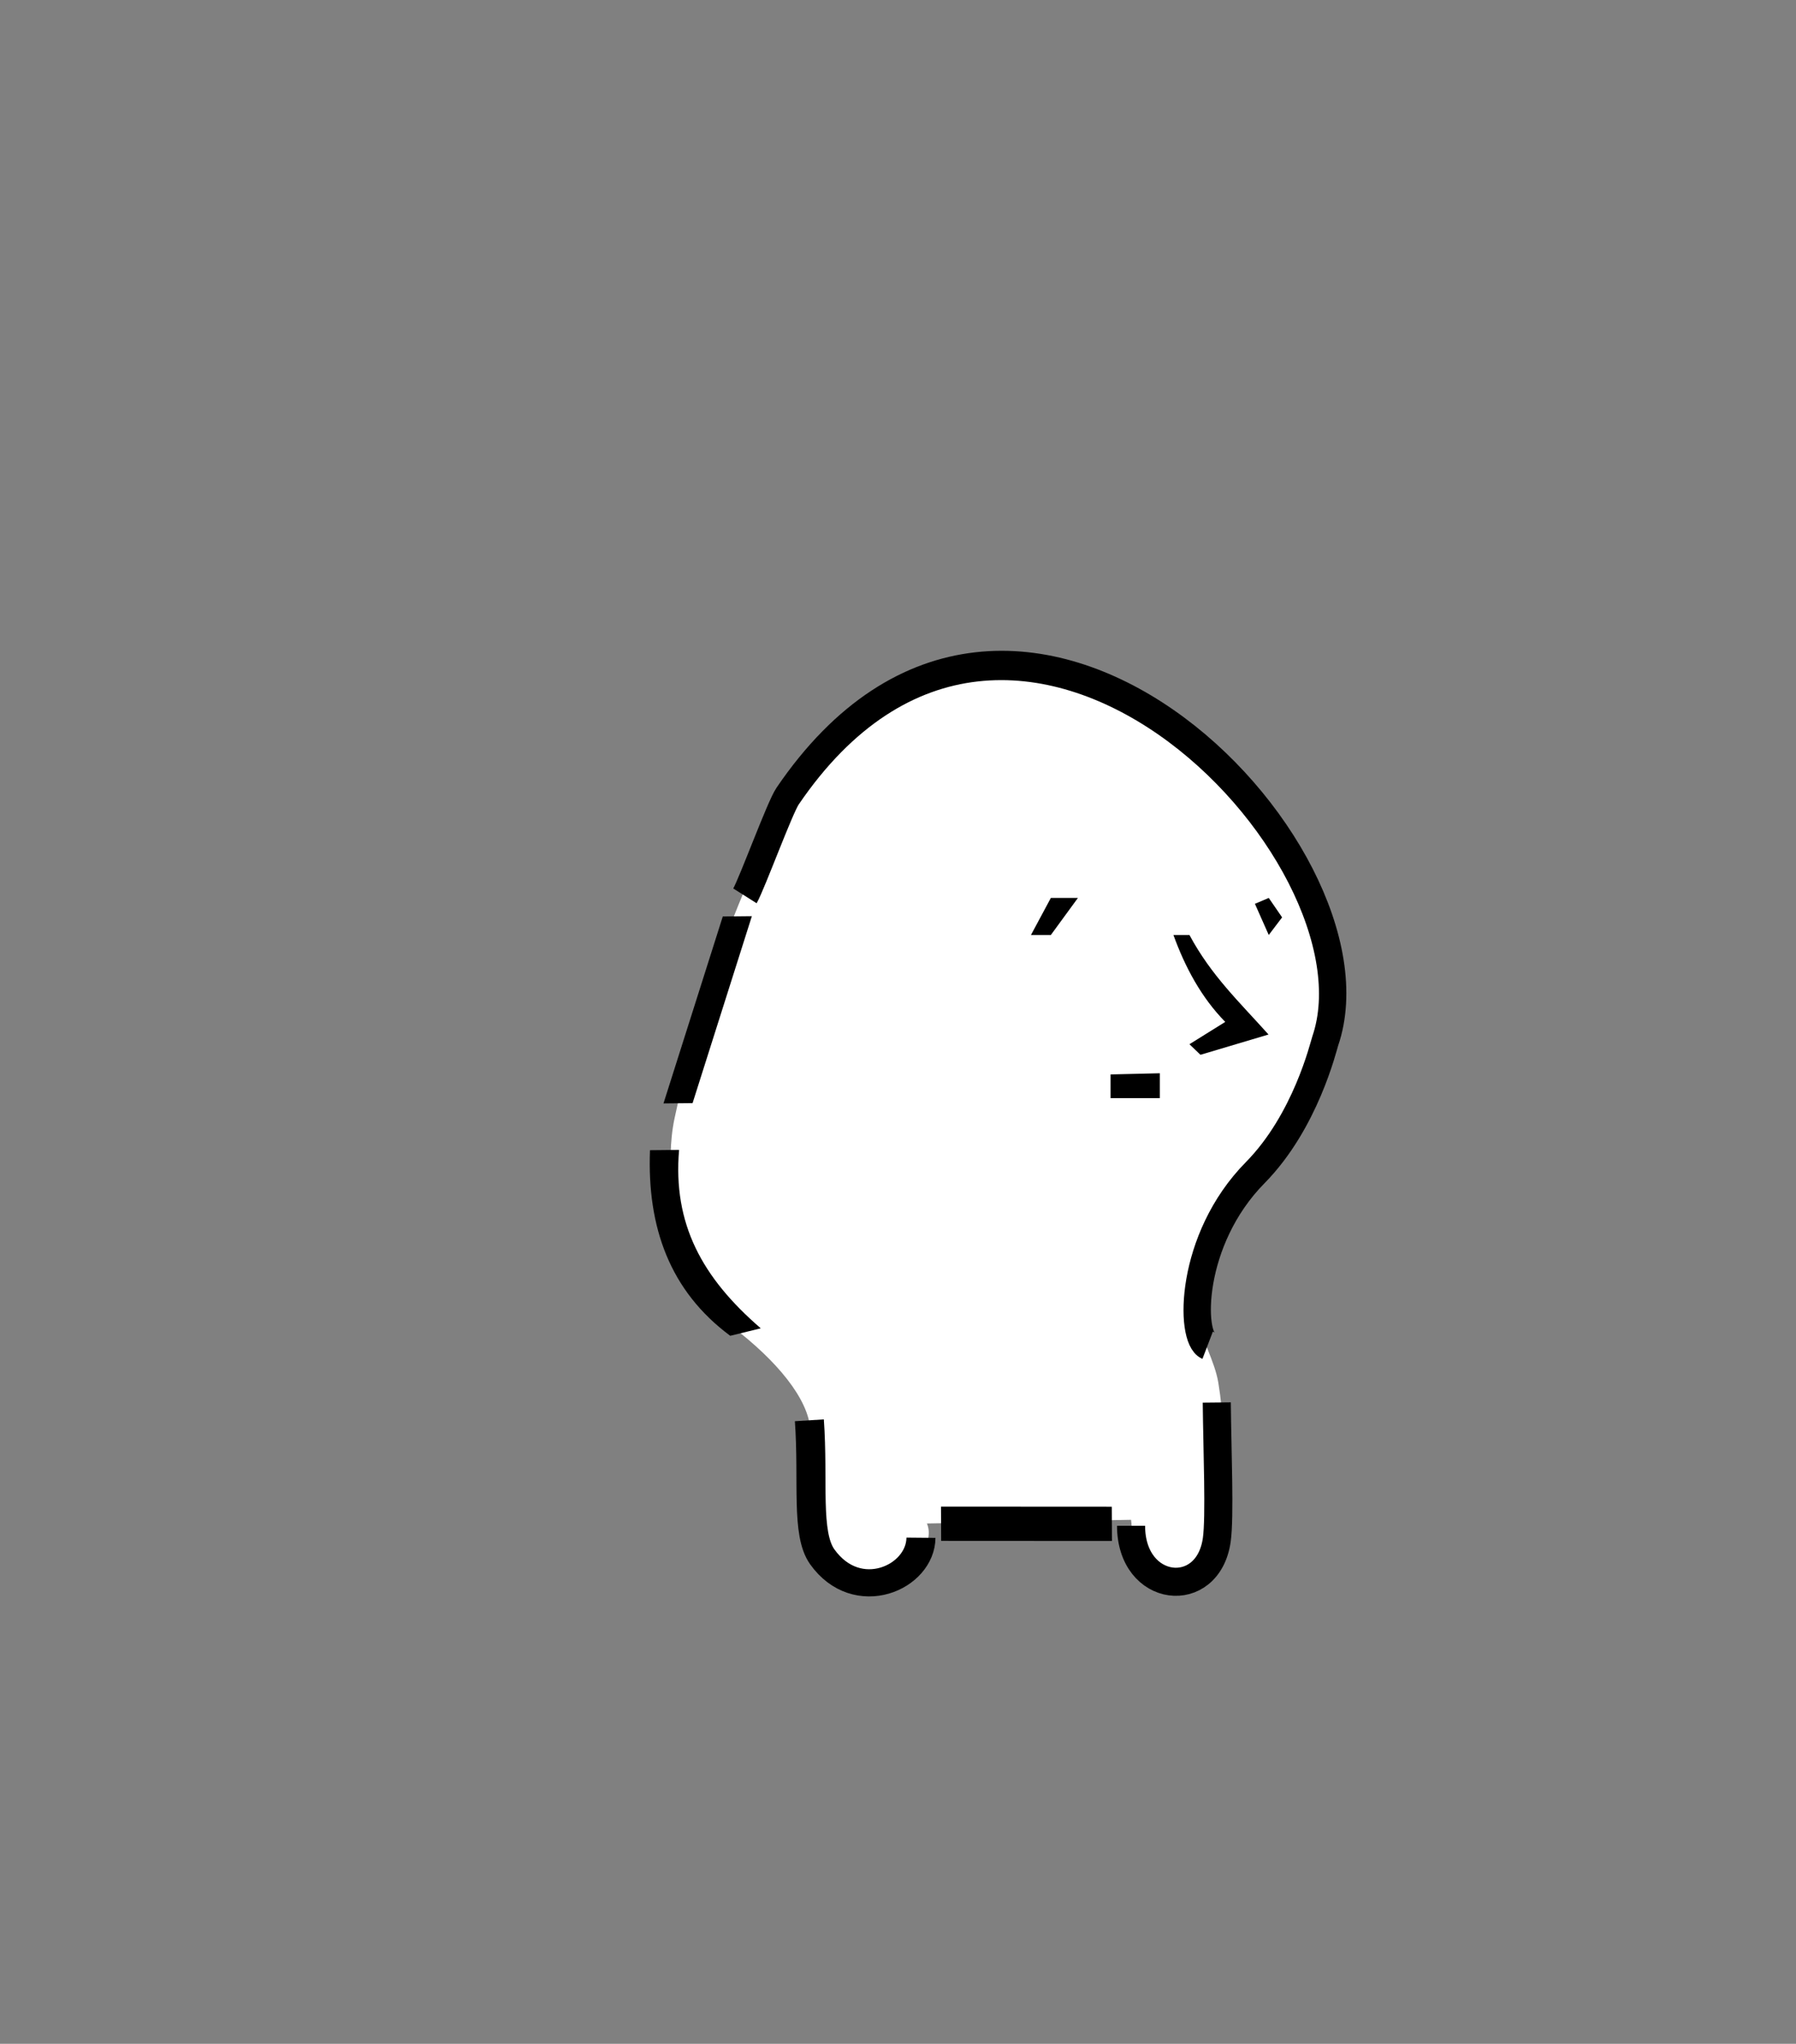 <svg height="182" width="160" xmlns="http://www.w3.org/2000/svg" xml:space="preserve" style="fill-rule:evenodd;clip-rule:evenodd;stroke-linejoin:round;stroke-miterlimit:1.5"><rect width="100%" height="100%" fill="#808080" stroke="none"/><path d="m100.763 135.338-18.187.325c1.38 3.222-6.321 8.827-9.145 3.28-1.411-2.773-1.6-6.611-1.241-11.022.224-2.757-2.48-6.201-6.214-9.196-2.585-2.073-3.941-4.996-4.552-6.514-1.316-3.273-2.208-8.497-1.331-12.623 2.008-9.455 5.228-19.763 10.377-28.659 13.515-18.324 28.071-12.717 39.095-1.644 2.993 3.006 4.773 6.944 7.347 10.279 2.778 3.6 1.042 17.302-2.235 21.177-3.785 4.477-9.06 10.919-8.029 16.524.364 1.984 1.569 3.921 1.889 5.867.924 5.624.269 10.788 0 12.206-.73 8.395-7.227 7.138-7.774 0Z" style="fill:#fff"/><path d="M66.35 79.808c.71-1.167 3.322-7.798 4.068-8.808 21.659-29.336 57.466 5.935 51.283 22.727-.178.483-1.864 7.129-6.681 11.605-6.321 5.873-6.263 14.575-4.536 15.286" style="fill:none;stroke:#000;stroke-width:2.61px" transform="matrix(.934 -.018 0 1 4.394 1.162)"/><path d="M54.321 126.668c.362 5.416-.312 10.082 1.076 12.158m0 0c2.914 4.355 8.198 1.864 8.233-1.698" style="fill:none;stroke:#000;stroke-width:2.42px" transform="matrix(1.068 0 0 1 14.089 -.192)"/><path d="m72.841 135.733 26.143-.07" style="fill:none;stroke:#000;stroke-width:3.05px" transform="matrix(.582 .003 .003 1 41.037 -.263)"/><path d="M108.398 124.89c.043 4.275.29 10.197 0 12.238-.782 5.509-7.633 4.766-7.635-1.256" style="fill:none;stroke:#000;stroke-width:2.5px"/><path d="M57.906 102.425c-.269 6.875 1.785 12.553 7.149 16.526l2.719-.666c-5.246-4.529-7.835-9.309-7.277-15.886l-2.591.026Zm1.202-4.165 5.283-16.65 2.59-.026-5.282 16.65zm46.856-15c1.935 3.603 4.421 5.937 7.044 8.863l-6.064 1.806-.98-.942 3.19-1.987c-2.13-2.163-3.59-4.897-4.616-7.74h1.426Zm5.833-2.776 1.232 2.776 1.19-1.569-1.19-1.731-1.232.524ZM96.03 79.96h-2.413l-1.772 3.3h1.772l2.412-3.3Zm2.903 15.717 4.393-.104v2.213h-4.393v-2.109Z"/></svg>